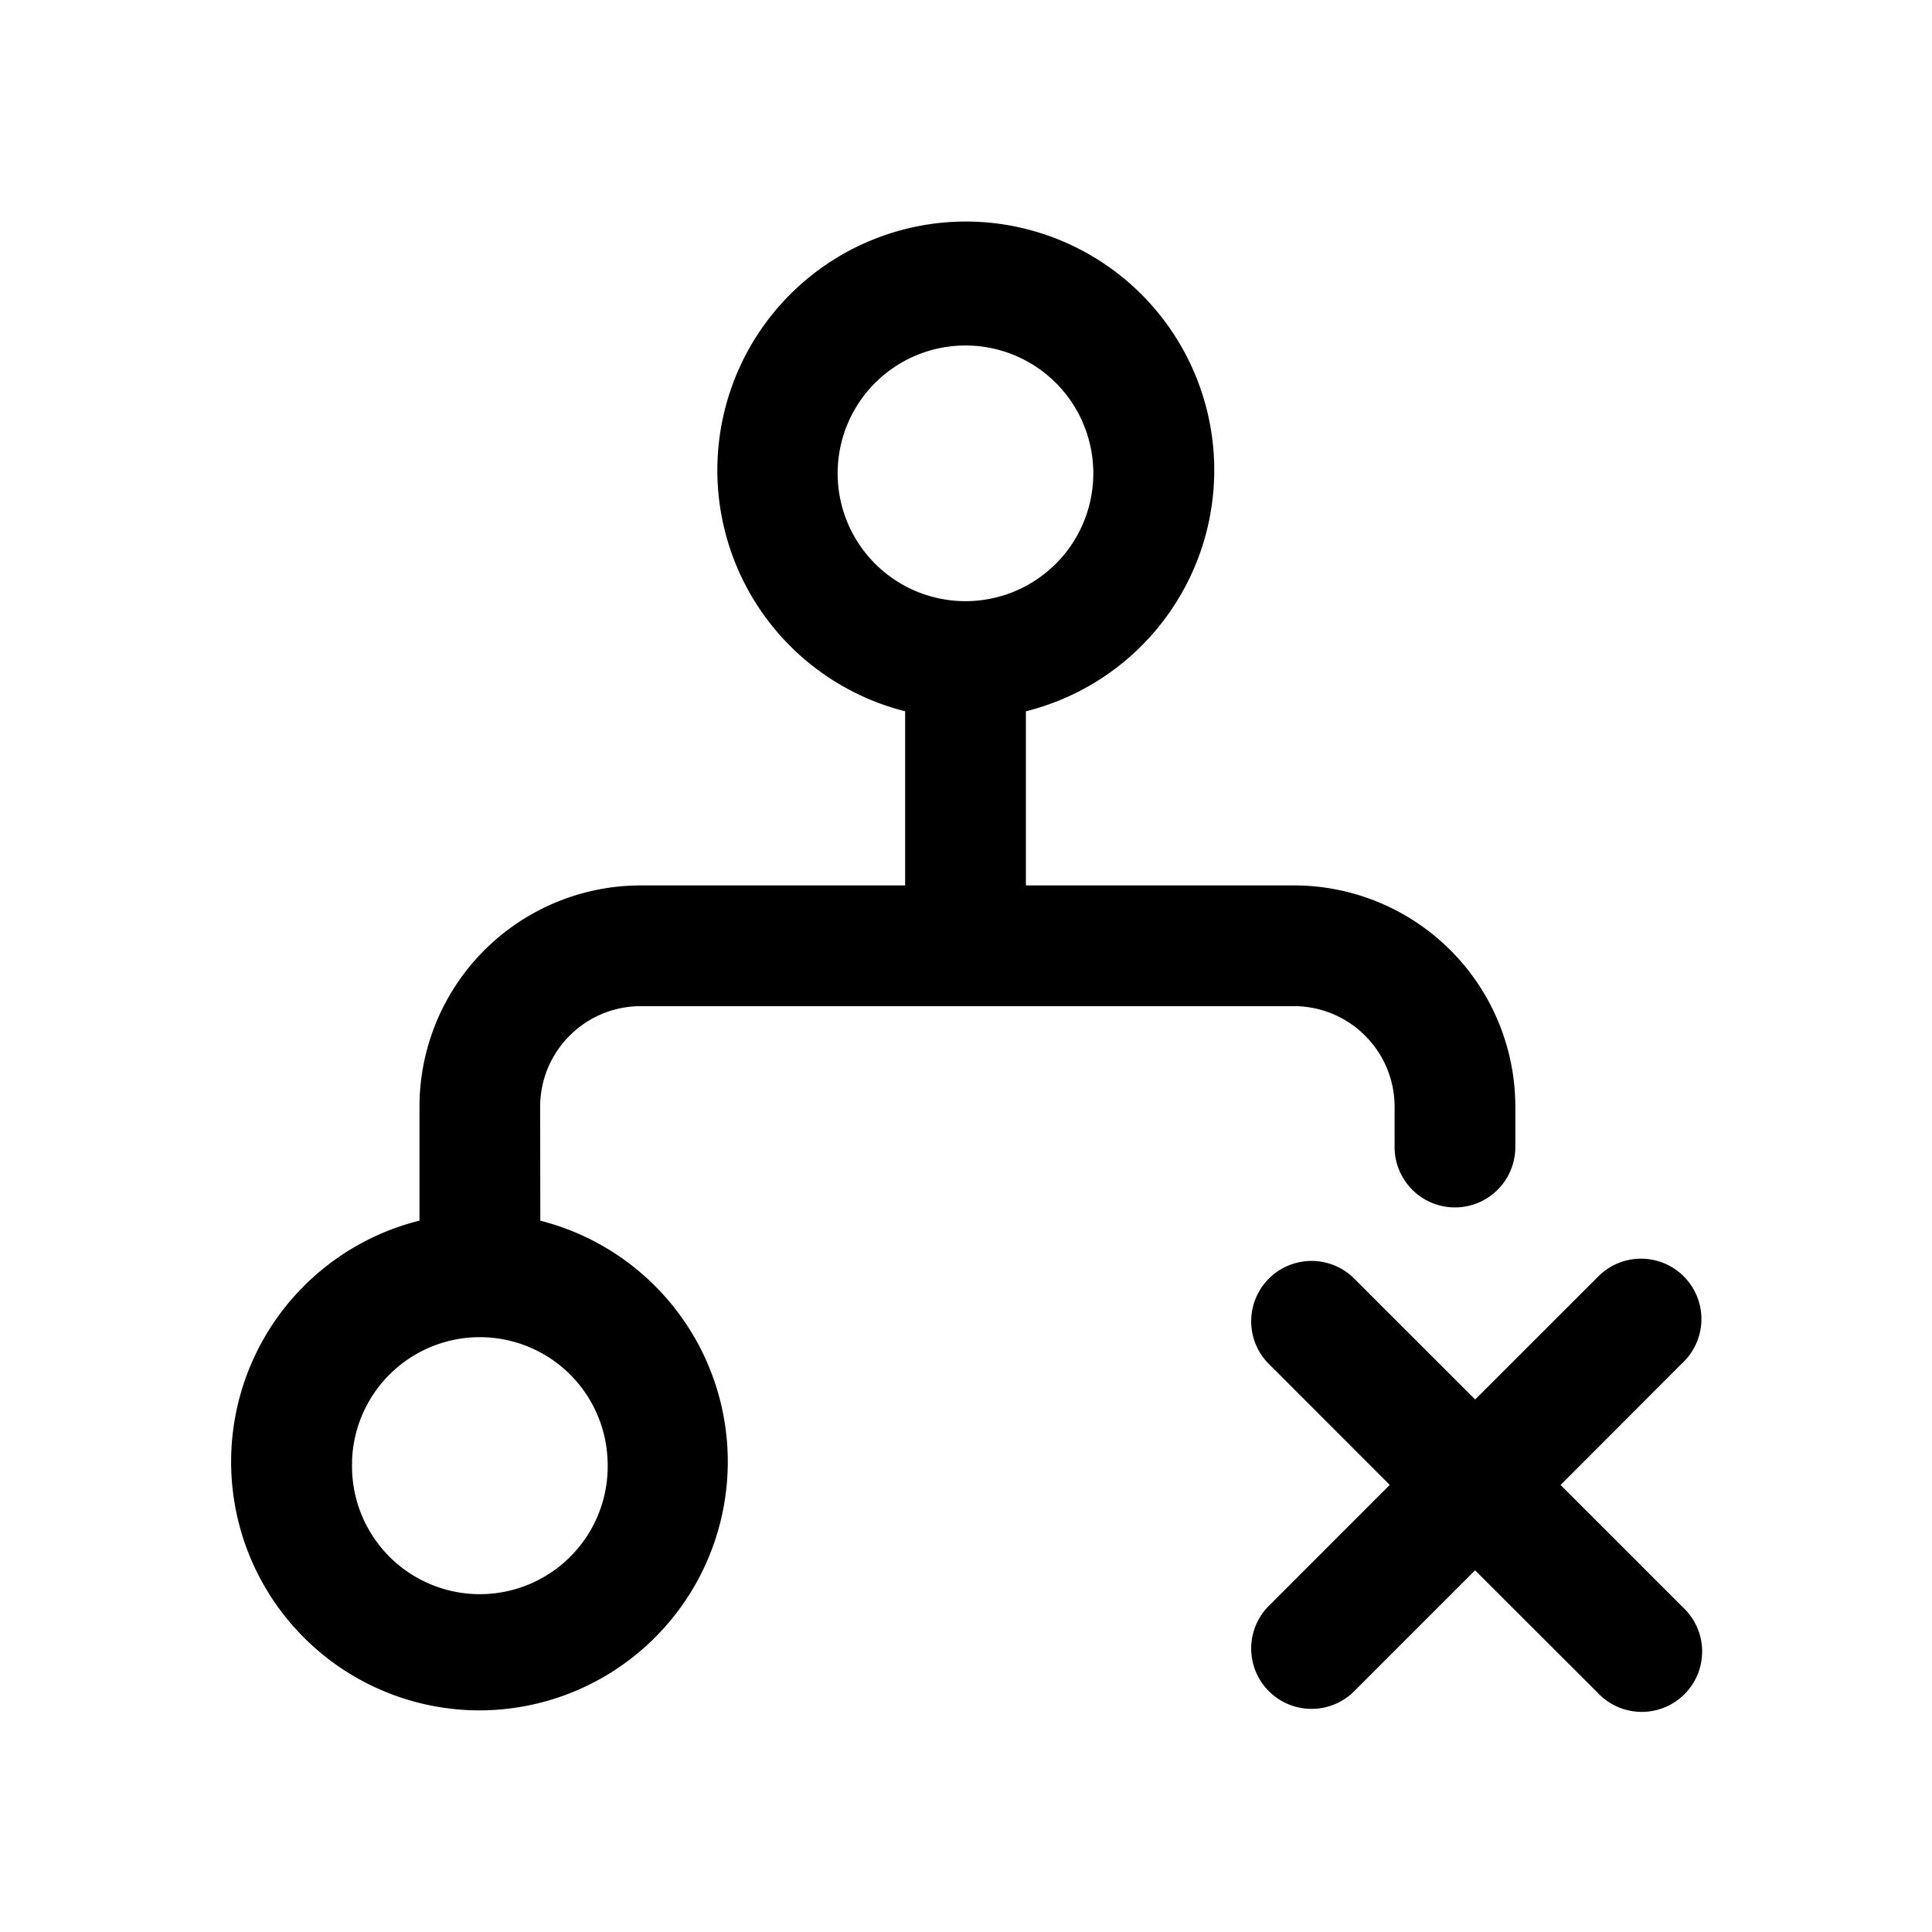 <svg xmlns="http://www.w3.org/2000/svg" width="24" height="24" fill="currentColor" viewBox="0 0 24 24">
  <path fill="#000" fill-rule="evenodd" d="M10.406 5.84a1.588 1.588 0 1 0 3.175 0 1.588 1.588 0 0 0-3.175 0Zm.838 2.996a3.089 3.089 0 0 1 .75-6.084 3.088 3.088 0 0 1 .75 6.084v2.163h3.33a2.75 2.75 0 0 1 2.75 2.75v.5a.75.75 0 1 1-1.5 0v-.5c0-.69-.56-1.25-1.25-1.25H7.96c-.69 0-1.25.56-1.25 1.25l.002 1.415a3.089 3.089 0 0 1-.751 6.083 3.088 3.088 0 0 1-.75-6.084v-1.412a2.75 2.75 0 0 1 2.75-2.752h3.283V8.836Zm-6.87 9.323a1.588 1.588 0 1 0 3.174 0 1.588 1.588 0 0 0-3.175 0Zm16.533-1.234a.75.75 0 1 0-1.061-1.06l-1.521 1.52-1.521-1.52a.75.75 0 0 0-1.06 1.06l1.52 1.521-1.52 1.521a.75.75 0 0 0 1.06 1.06l1.52-1.52 1.522 1.52a.75.75 0 1 0 1.06-1.06l-1.52-1.52 1.52-1.522Z" clip-rule="evenodd"/>
</svg>
